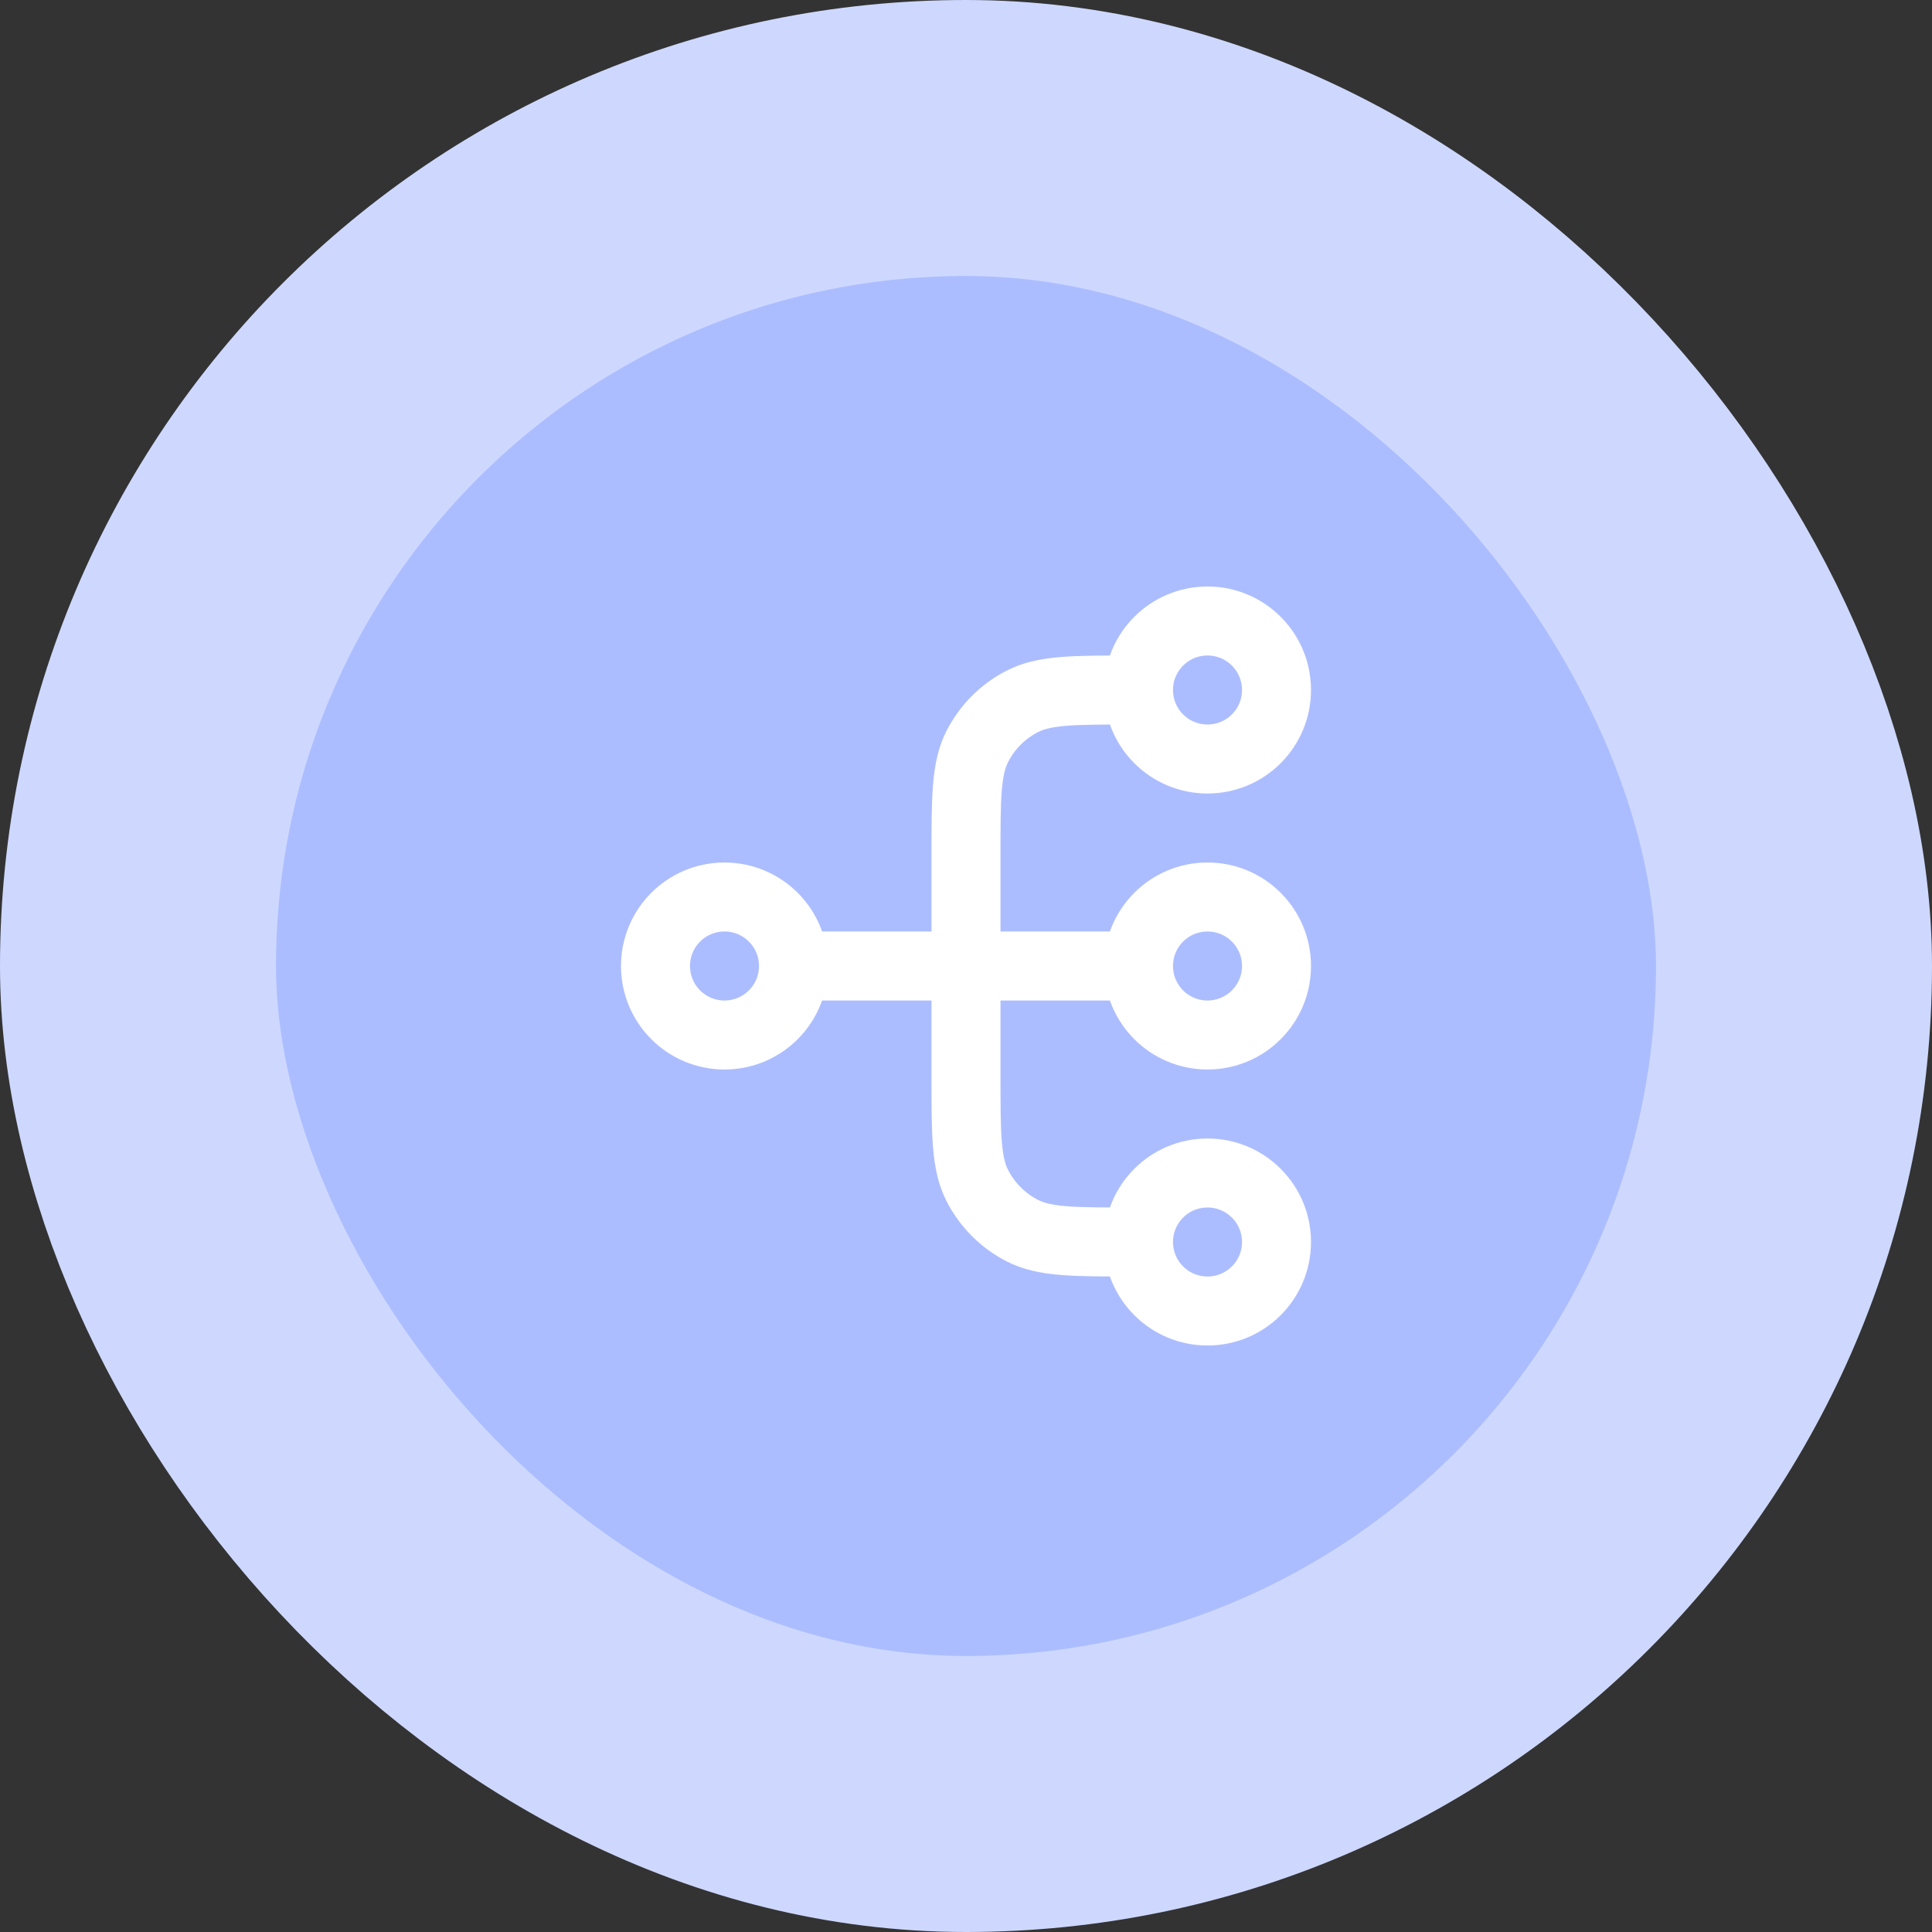 <svg width="56" height="56" viewBox="0 0 56 56" fill="none" xmlns="http://www.w3.org/2000/svg">
  <rect x="0" y="0" width="56" height="56" fill="#333333" stroke="none"/>
  <rect x="4" y="4" width="48" height="48" rx="24" fill="#ACBDFF"/>
  <rect x="4" y="4" width="48" height="48" rx="24" stroke="#CED8FF" stroke-width="8"/>
  <path d="M33 36H32.8C31.12 36 30.28 36 29.638 35.673C29.073 35.385 28.615 34.926 28.327 34.362C28 33.72 28 32.88 28 31.2V24.8C28 23.12 28 22.28 28.327 21.638C28.615 21.073 29.073 20.615 29.638 20.327C30.28 20 31.12 20 32.8 20H33M33 36C33 37.105 33.895 38 35 38C36.105 38 37 37.105 37 36C37 34.895 36.105 34 35 34C33.895 34 33 34.895 33 36ZM33 20C33 21.105 33.895 22 35 22C36.105 22 37 21.105 37 20C37 18.895 36.105 18 35 18C33.895 18 33 18.895 33 20ZM23 28L33 28M23 28C23 29.105 22.105 30 21 30C19.895 30 19 29.105 19 28C19 26.895 19.895 26 21 26C22.105 26 23 26.895 23 28ZM33 28C33 29.105 33.895 30 35 30C36.105 30 37 29.105 37 28C37 26.895 36.105 26 35 26C33.895 26 33 26.895 33 28Z" stroke="white" stroke-width="2" stroke-linecap="round" stroke-linejoin="round"/>
</svg>